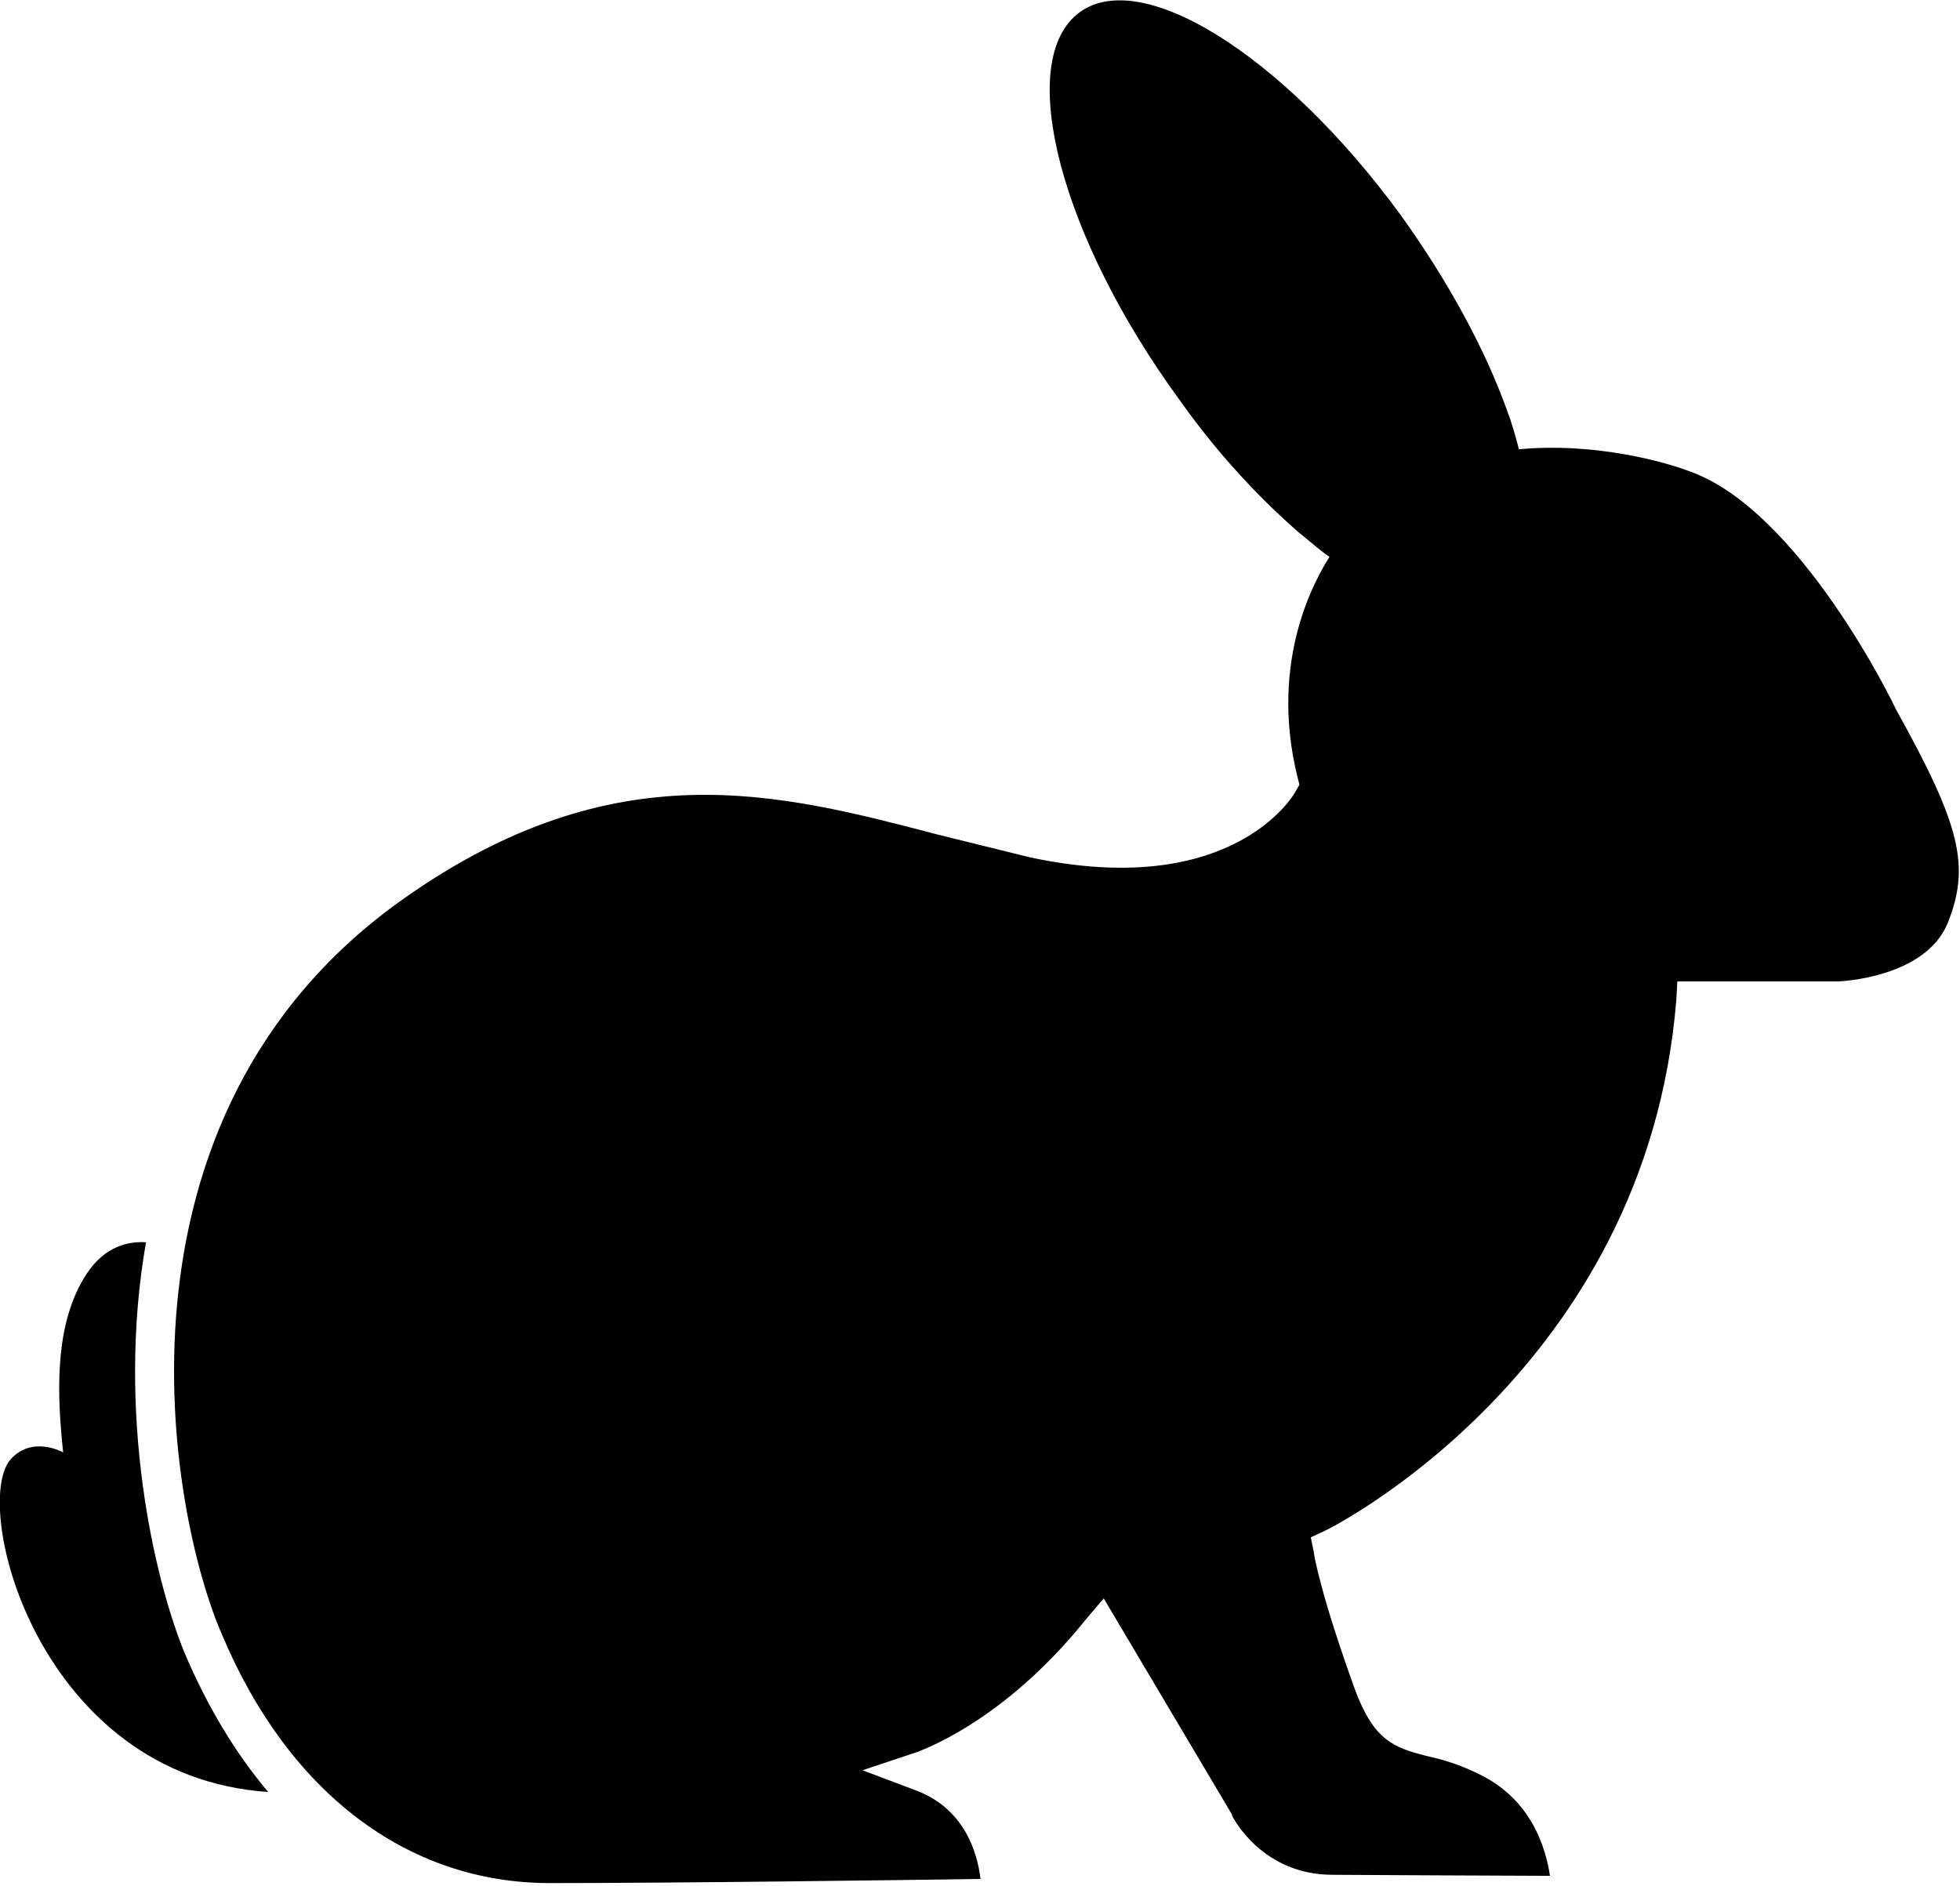 <?xml version="1.0" encoding="utf-8"?>
<!-- Generator: Adobe Illustrator 19.0.0, SVG Export Plug-In . SVG Version: 6.00 Build 0)  -->
<svg version="1.1" id="Layer_1" xmlns="http://www.w3.org/2000/svg" xmlns:xlink="http://www.w3.org/1999/xlink" x="0px" y="0px"
	 viewBox="0 0 189.3 182.2" style="enable-background:new 0 0 189.3 182.2;" xml:space="preserve">
<g>
	<path d="M1,141c2.1-2.4,5.1-0.7,5.1-0.7c-0.6-5.6-0.9-12.5,2.3-17.3c1.8-2.7,4.1-3.1,5.7-3c-2.9,16.6,0.8,32.5,3.7,39.6
		c2.2,5.2,4.9,9.7,8.1,13.5C3.7,171.6-2.8,145.5,1,141z"/>
	<path d="M39,86.8c20.4-14.4,36.2-10.2,51.5-6.2l8.9,2.2c19.5,4.2,25.5-5.9,25.7-6.3l0.4-0.7l-0.2-0.8c-2.8-11.4,1.9-19.3,3.1-21.2
		c-1-0.7-2-1.6-3-2.4c-3.9-3.4-7.9-7.7-11.5-12.8c-11.4-15.6-15.8-32.3-9.9-37.2c5.9-4.9,19.9,3.8,31.3,19.4
		c4.6,6.4,8.1,12.9,10.2,18.7c0.5,1.3,0.9,2.7,1.2,3.9c7.5-0.7,14.3,1.3,16.4,2.1c10.7,3.7,19.9,22.7,20,23
		c6.3,11.3,7.2,15.2,5,20.7c-2.2,5.3-10.5,5.6-10.5,5.6h-15.6l-0.1,1.8c-2.9,35.9-33.7,51.2-34,51.3l-1.3,0.6l0.3,1.5
		c0,0.2,0.7,4.2,4,13.3c1.8,4.8,3.7,5.5,6.8,6.3c1.3,0.3,3,0.7,5.2,1.8c5.1,2.5,6.4,7.2,6.8,9.8c-3.3,0-21-0.1-21-0.1
		c-6.8,0-9.6-5.5-9.7-5.7l0-0.1l-12.4-20.9l-1.7,2c-8.1,10.1-16.1,12.7-16.2,12.8l-5.4,1.8l5.3,2c4.6,1.8,5.8,6,6.1,8.5
		c-6.6,0.1-29.1,0.4-41.6,0.4c-13.8,0-25.3-8.8-31.7-24.1C16.4,146.3,9.1,107.9,39,86.8z"/>
</g>
<g id="XMLID_14_">
</g>
<g id="XMLID_15_">
</g>
<g id="XMLID_16_">
</g>
<g id="XMLID_17_">
</g>
<g id="XMLID_18_">
</g>
<g id="XMLID_19_">
</g>
<g id="XMLID_20_">
</g>
<g id="XMLID_21_">
</g>
<g id="XMLID_22_">
</g>
<g id="XMLID_23_">
</g>
<g id="XMLID_24_">
</g>
<g id="XMLID_25_">
</g>
<g id="XMLID_26_">
</g>
<g id="XMLID_27_">
</g>
<g id="XMLID_28_">
</g>
</svg>
